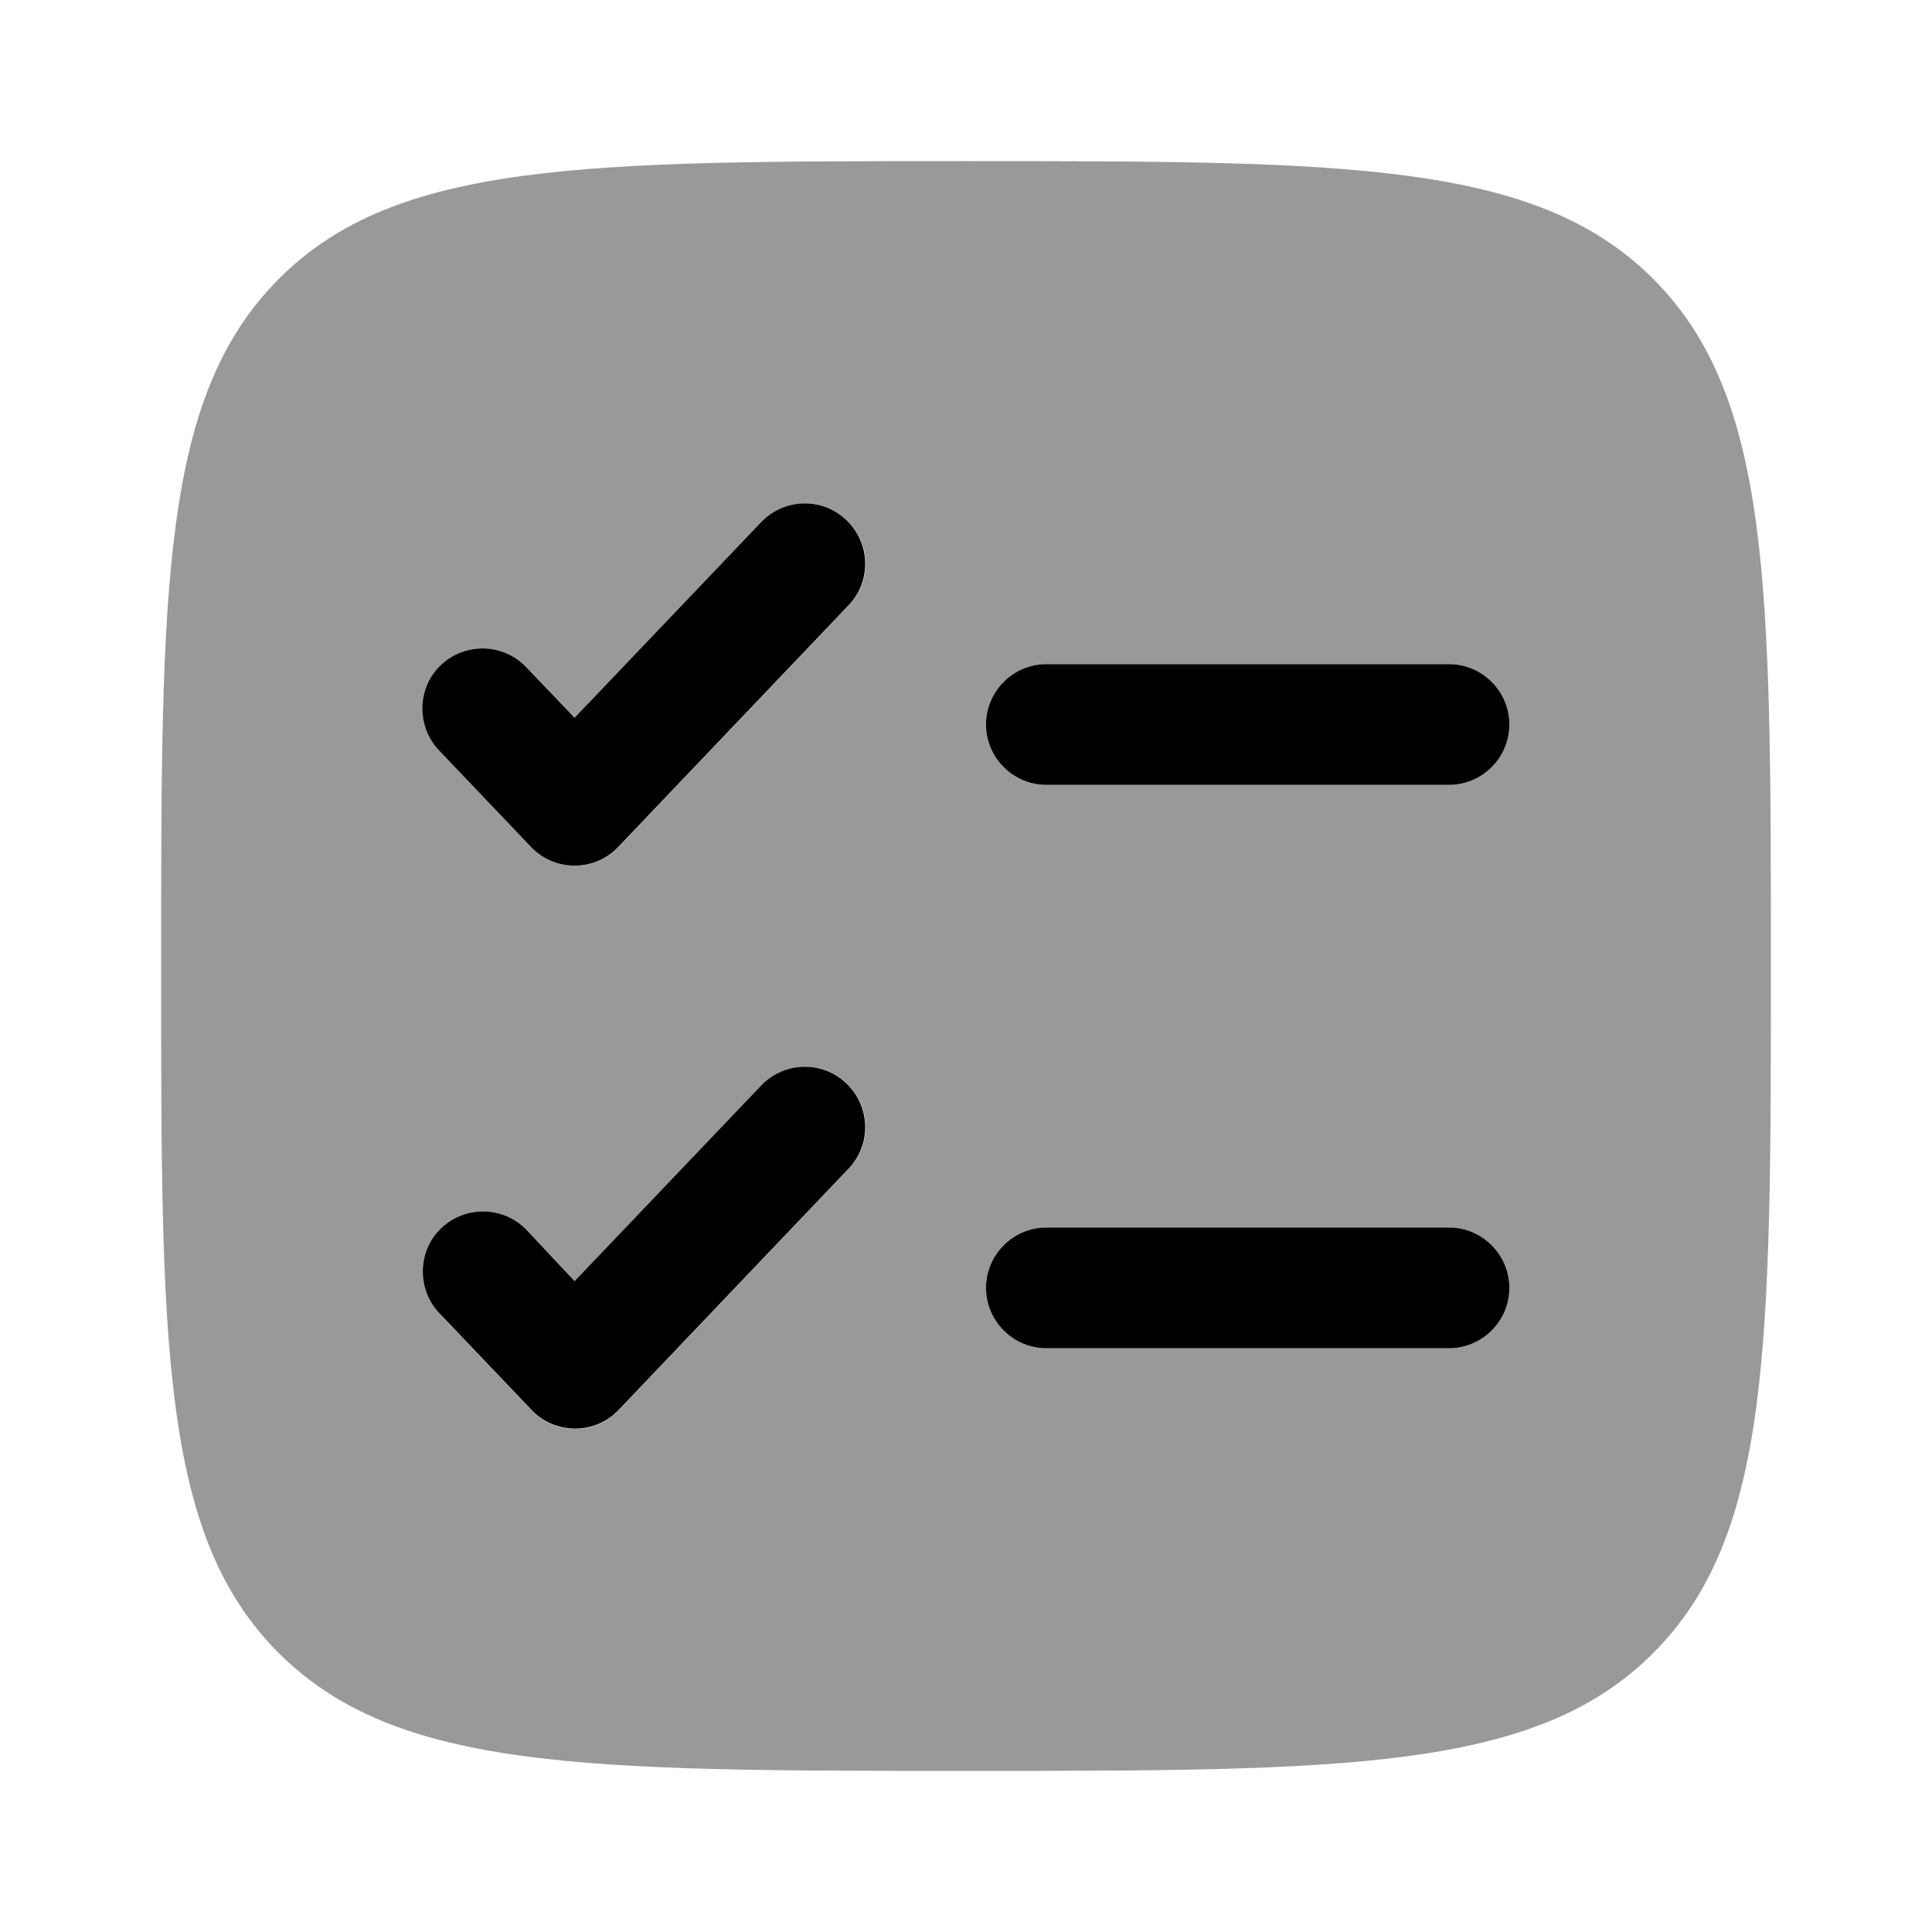 <svg xmlns="http://www.w3.org/2000/svg" viewBox="0 0 512 512"><!--!Font Awesome Pro 6.6.0 by @fontawesome - https://fontawesome.com License - https://fontawesome.com/license (Commercial License) Copyright 2024 Fonticons, Inc.--><path class="fa-secondary" opacity=".4" d="M42.7 256c0-100.6 0-150.8 31.2-182.1S155.4 42.7 256 42.7s150.9 0 182.1 31.2c31.2 31.2 31.2 81.3 31.2 181.3l0 .8c0 100.6 0 150.9-31.2 182.1s-81.5 31.2-182.1 31.2s-150.8 0-182.1-31.2S42.7 356.6 42.7 256zm73.7-57.2l24.4 25.6c3 3.2 7.2 5 11.6 5s8.6-1.8 11.6-5l61-64c6.1-6.4 5.8-16.5-.6-22.6s-16.5-5.8-22.6 .6l-49.4 51.8-12.8-13.4c-6.1-6.4-16.2-6.6-22.6-.6s-6.6 16.2-.6 22.6zm0 149.3l24.4 25.6c3 3.2 7.2 5 11.6 5s8.6-1.8 11.6-5l61-64c6.1-6.4 5.8-16.5-.6-22.6s-16.5-5.8-22.6 .6l-49.4 51.8L139.6 326c-6.1-6.4-16.2-6.6-22.6-.6s-6.6 16.2-.6 22.6zM261.3 192c0 8.8 7.2 16 16 16L384 208c8.8 0 16-7.2 16-16s-7.2-16-16-16l-106.7 0c-8.8 0-16 7.2-16 16zm0 149.3c0 8.8 7.2 16 16 16l106.7 0c8.8 0 16-7.2 16-16s-7.2-16-16-16l-106.7 0c-8.8 0-16 7.2-16 16z"/><path class="fa-primary" d="M224.9 160.4c6.1-6.4 5.8-16.5-.6-22.6s-16.5-5.8-22.6 .6l-49.4 51.8-12.8-13.4c-6.1-6.4-16.2-6.6-22.6-.6s-6.6 16.2-.6 22.6l24.4 25.6c3 3.2 7.2 5 11.6 5s8.6-1.8 11.6-5l61-64zM277.3 176c-8.8 0-16 7.2-16 16s7.2 16 16 16H384c8.8 0 16-7.2 16-16s-7.2-16-16-16H277.3zM224.9 309.7c6.1-6.4 5.8-16.5-.6-22.6s-16.5-5.8-22.6 .6l-49.4 51.8L139.6 326c-6.1-6.4-16.2-6.6-22.6-.6s-6.6 16.2-.6 22.6l24.4 25.6c3 3.2 7.2 5 11.6 5s8.6-1.8 11.6-5l61-64zm52.4 15.6c-8.8 0-16 7.2-16 16s7.2 16 16 16H384c8.8 0 16-7.2 16-16s-7.2-16-16-16H277.3z"/></svg>